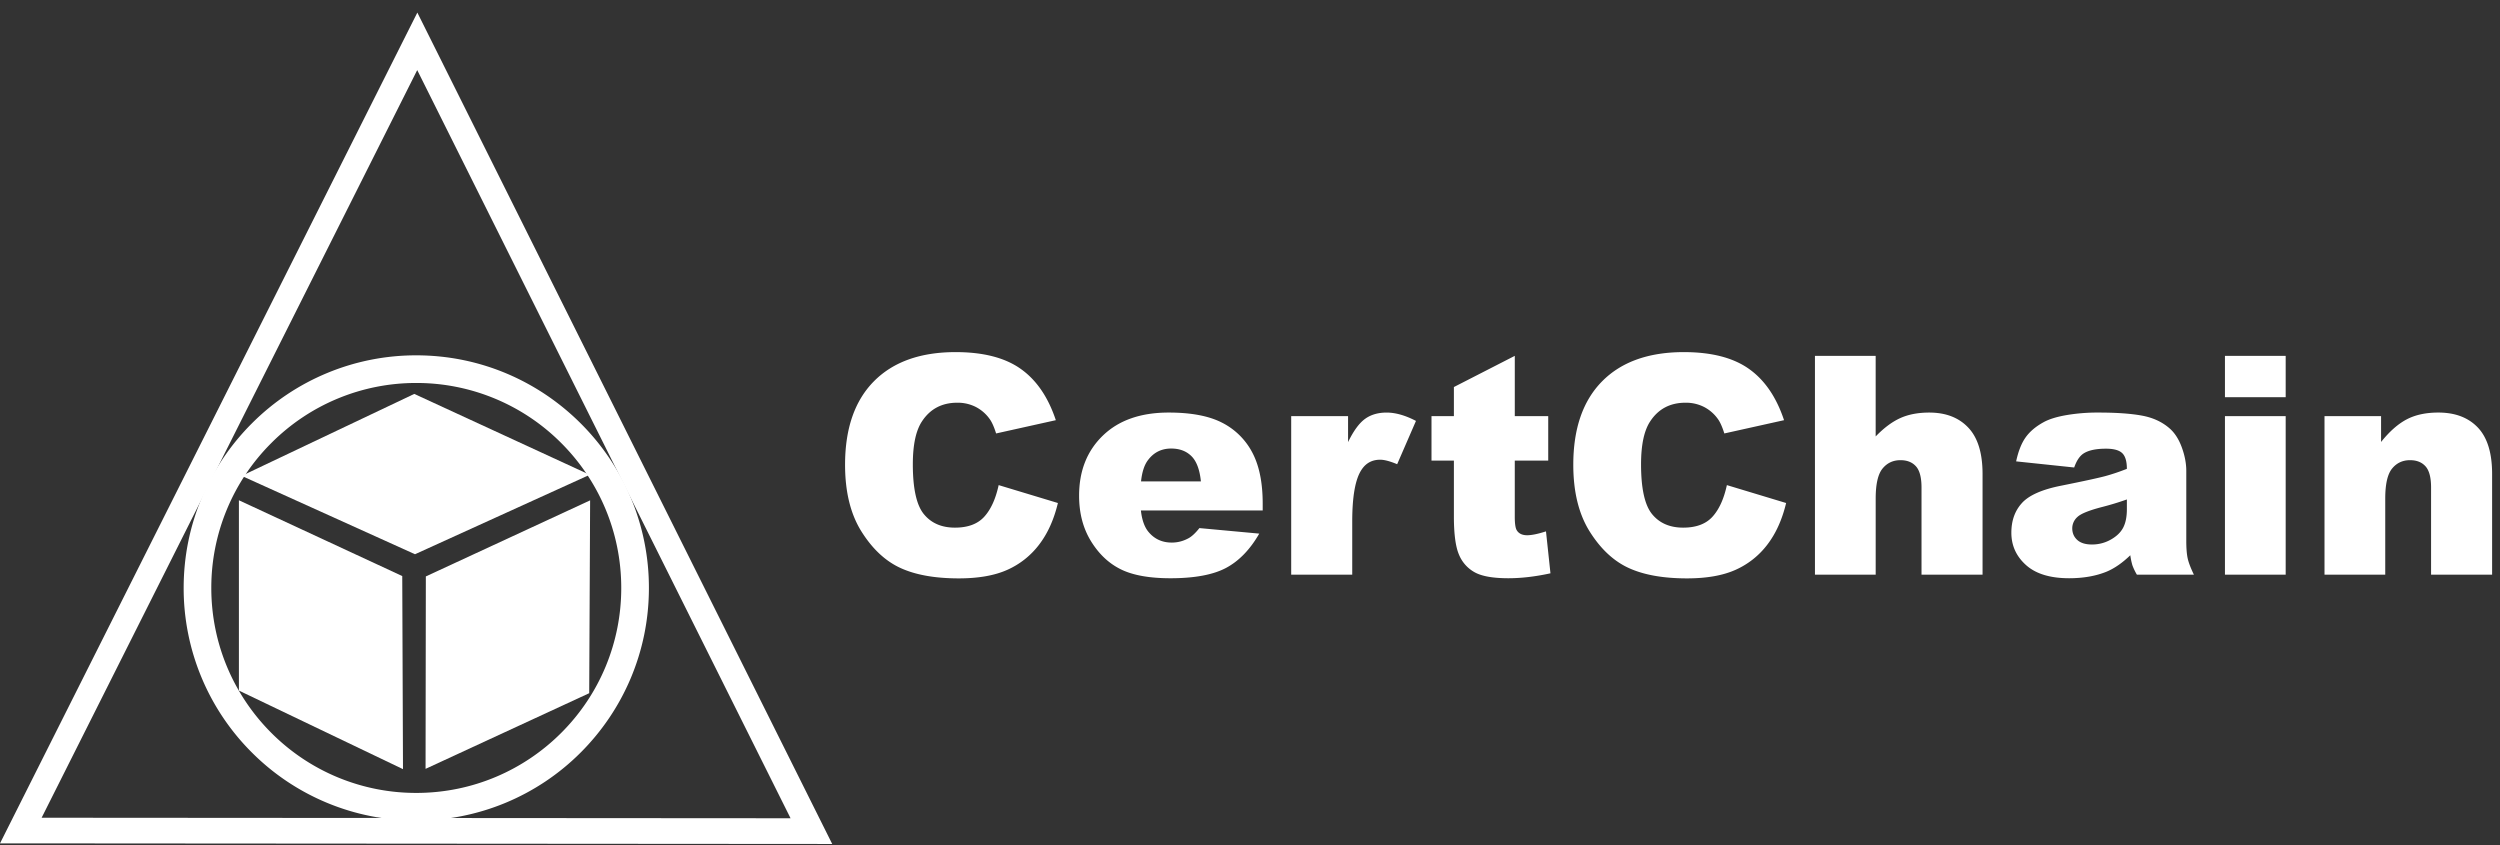 <svg xmlns="http://www.w3.org/2000/svg" width="142" height="48" viewBox="0 0 142 48">
    <rect x="0" y="0" width="142" height="48" fill="#333333" stroke="none"/>
    <g fill="#FFF" fill-rule="evenodd">
        <path d="M23.705.715l-.657 1.307L.53 46.849 0 47.904h1.183l44.904.033 1.183.001-.528-1.057-22.385-44.86-.652-1.306zM2.365 46.446L23.698 3.981l21.206 42.496-42.537-.03z"/>
        <path d="M31.877 25.163a11.607 11.607 0 0 0-8.232-3.41 11.607 11.607 0 0 0-8.233 3.41 11.606 11.606 0 0 0-3.41 8.233c0 3.215 1.304 6.125 3.41 8.232a11.607 11.607 0 0 0 8.233 3.41c3.215 0 6.125-1.304 8.232-3.41a11.607 11.607 0 0 0 3.41-8.232c0-3.215-1.303-6.127-3.41-8.233m-8.232-4.98c3.648 0 6.951 1.479 9.343 3.87a13.17 13.17 0 0 1 3.87 9.343c0 3.648-1.48 6.95-3.87 9.342a13.174 13.174 0 0 1-9.343 3.87 13.172 13.172 0 0 1-9.343-3.87 13.174 13.174 0 0 1-3.87-9.342c0-3.65 1.48-6.952 3.87-9.343a13.172 13.172 0 0 1 9.343-3.87"/>
        <path d="M13.726 27.029l9.846 4.452 9.922-4.513-9.963-4.594zM24.188 32.741l-.016 10.93 9.295-4.297.052-10.954zM22.848 32.72l.042 10.968-9.32-4.463v-10.81z"/>
        <g>
            <path d="M56.724 27.554l3.365 1.017c-.226.944-.582 1.732-1.068 2.365a4.633 4.633 0 0 1-1.81 1.433c-.72.322-1.638.483-2.75.483-1.352 0-2.455-.196-3.311-.589-.857-.392-1.596-1.082-2.217-2.07-.622-.99-.933-2.254-.933-3.797 0-2.055.547-3.635 1.64-4.74C50.734 20.552 52.281 20 54.282 20c1.565 0 2.796.316 3.692.95.896.632 1.561 1.605 1.997 2.916l-3.392.754c-.118-.378-.243-.655-.373-.83a2.21 2.21 0 0 0-.788-.679 2.266 2.266 0 0 0-1.043-.237c-.87 0-1.537.35-2 1.05-.35.52-.526 1.335-.526 2.447 0 1.377.209 2.322.627 2.832.418.511 1.006.767 1.764.767.734 0 1.29-.206 1.665-.619.376-.413.649-1.012.819-1.797M68.211 27.342c-.068-.667-.247-1.145-.538-1.433-.291-.288-.674-.432-1.15-.432-.547 0-.985.217-1.313.652-.21.272-.342.676-.399 1.213h3.4zm3.51 1.653h-6.918c.062.554.212.966.45 1.238.333.39.768.585 1.305.585.339 0 .661-.085.966-.255.187-.107.387-.296.602-.568l3.4.314c-.52.904-1.148 1.553-1.882 1.946-.735.392-1.79.589-3.163.589-1.192 0-2.13-.168-2.814-.505-.684-.336-1.25-.87-1.7-1.602-.45-.732-.674-1.592-.674-2.581 0-1.408.45-2.547 1.352-3.417.902-.87 2.147-1.306 3.735-1.306 1.288 0 2.306.195 3.052.585a3.95 3.95 0 0 1 1.704 1.696c.39.74.585 1.704.585 2.89v.39zM73.34 23.637h3.23v1.475c.31-.639.632-1.078.962-1.318.33-.24.74-.36 1.225-.36.509 0 1.066.158 1.67.474l-1.068 2.459c-.407-.17-.729-.255-.966-.255-.452 0-.803.187-1.051.56-.357.526-.535 1.509-.535 2.95v3.018H73.34v-9.003zM86.04 20.212v3.425h1.899v2.526h-1.9v3.19c0 .384.037.637.11.761.114.192.312.288.594.288.255 0 .61-.073 1.069-.22l.254 2.382c-.854.187-1.65.28-2.39.28-.86 0-1.493-.11-1.9-.33a2.013 2.013 0 0 1-.903-1.004c-.195-.449-.292-1.175-.292-2.18v-3.167h-1.272v-2.526h1.272v-1.653l3.459-1.772zM98.087 27.554l3.365 1.017c-.226.944-.582 1.732-1.068 2.365a4.633 4.633 0 0 1-1.81 1.433c-.72.322-1.638.483-2.751.483-1.35 0-2.454-.196-3.31-.589-.857-.392-1.596-1.082-2.217-2.07-.622-.99-.933-2.254-.933-3.797 0-2.055.547-3.635 1.64-4.74C92.097 20.552 93.644 20 95.645 20c1.565 0 2.796.316 3.692.95.896.632 1.561 1.605 1.997 2.916l-3.392.754c-.118-.378-.243-.655-.373-.83a2.21 2.21 0 0 0-.788-.679 2.267 2.267 0 0 0-1.043-.237c-.87 0-1.537.35-2 1.05-.35.52-.526 1.335-.526 2.447 0 1.377.209 2.322.627 2.832.418.511 1.006.767 1.764.767.734 0 1.29-.206 1.665-.619.376-.413.649-1.012.819-1.797M103.088 20.212h3.45v4.578c.47-.486.936-.834 1.4-1.043.463-.209 1.011-.313 1.644-.313.939 0 1.678.285 2.217.856.54.57.81 1.447.81 2.628v5.722h-3.467v-4.95c0-.566-.105-.966-.314-1.2-.21-.235-.503-.352-.882-.352-.418 0-.757.158-1.017.475-.26.316-.39.884-.39 1.704v4.323h-3.45V20.212zM120.807 28.368c-.475.17-.97.319-1.484.449-.7.186-1.144.37-1.33.551a.864.864 0 0 0-.289.636c0 .271.095.493.284.665.19.173.468.259.835.259.384 0 .742-.093 1.073-.28.33-.186.565-.414.703-.682.139-.269.208-.618.208-1.047v-.551zm-2.993-1.815l-3.297-.347c.124-.577.303-1.03.538-1.361.234-.33.572-.617 1.013-.86.316-.176.751-.311 1.306-.407a10.532 10.532 0 0 1 1.797-.145c1.034 0 1.865.058 2.492.174.628.116 1.15.358 1.569.725.293.255.525.615.695 1.081.17.466.254.911.254 1.335v3.976c0 .424.027.756.08.997.054.24.172.546.352.92h-3.238a3.277 3.277 0 0 1-.254-.53 3.904 3.904 0 0 1-.12-.573c-.451.436-.9.746-1.347.933-.61.248-1.32.373-2.128.373-1.074 0-1.89-.249-2.446-.746-.557-.498-.835-1.11-.835-1.84 0-.684.2-1.246.602-1.687.401-.44 1.142-.769 2.221-.983 1.294-.26 2.134-.443 2.518-.547.384-.105.791-.242 1.22-.411 0-.424-.087-.721-.262-.89-.175-.17-.483-.255-.924-.255-.565 0-.99.09-1.272.271-.22.142-.398.407-.534.797zM126.377 32.64h3.45v-9.003h-3.45v9.003zm0-10.08h3.45v-2.348h-3.45v2.348zM132.031 23.637h3.214v1.467c.48-.6.966-1.028 1.458-1.285.491-.257 1.09-.386 1.797-.386.955 0 1.703.285 2.242.852.54.569.81 1.446.81 2.633v5.722h-3.467v-4.95c0-.566-.105-.966-.314-1.2-.21-.235-.503-.352-.882-.352-.418 0-.757.158-1.017.475-.26.316-.39.884-.39 1.704v4.323h-3.45v-9.003z"/>
        </g>
    </g>
</svg>
